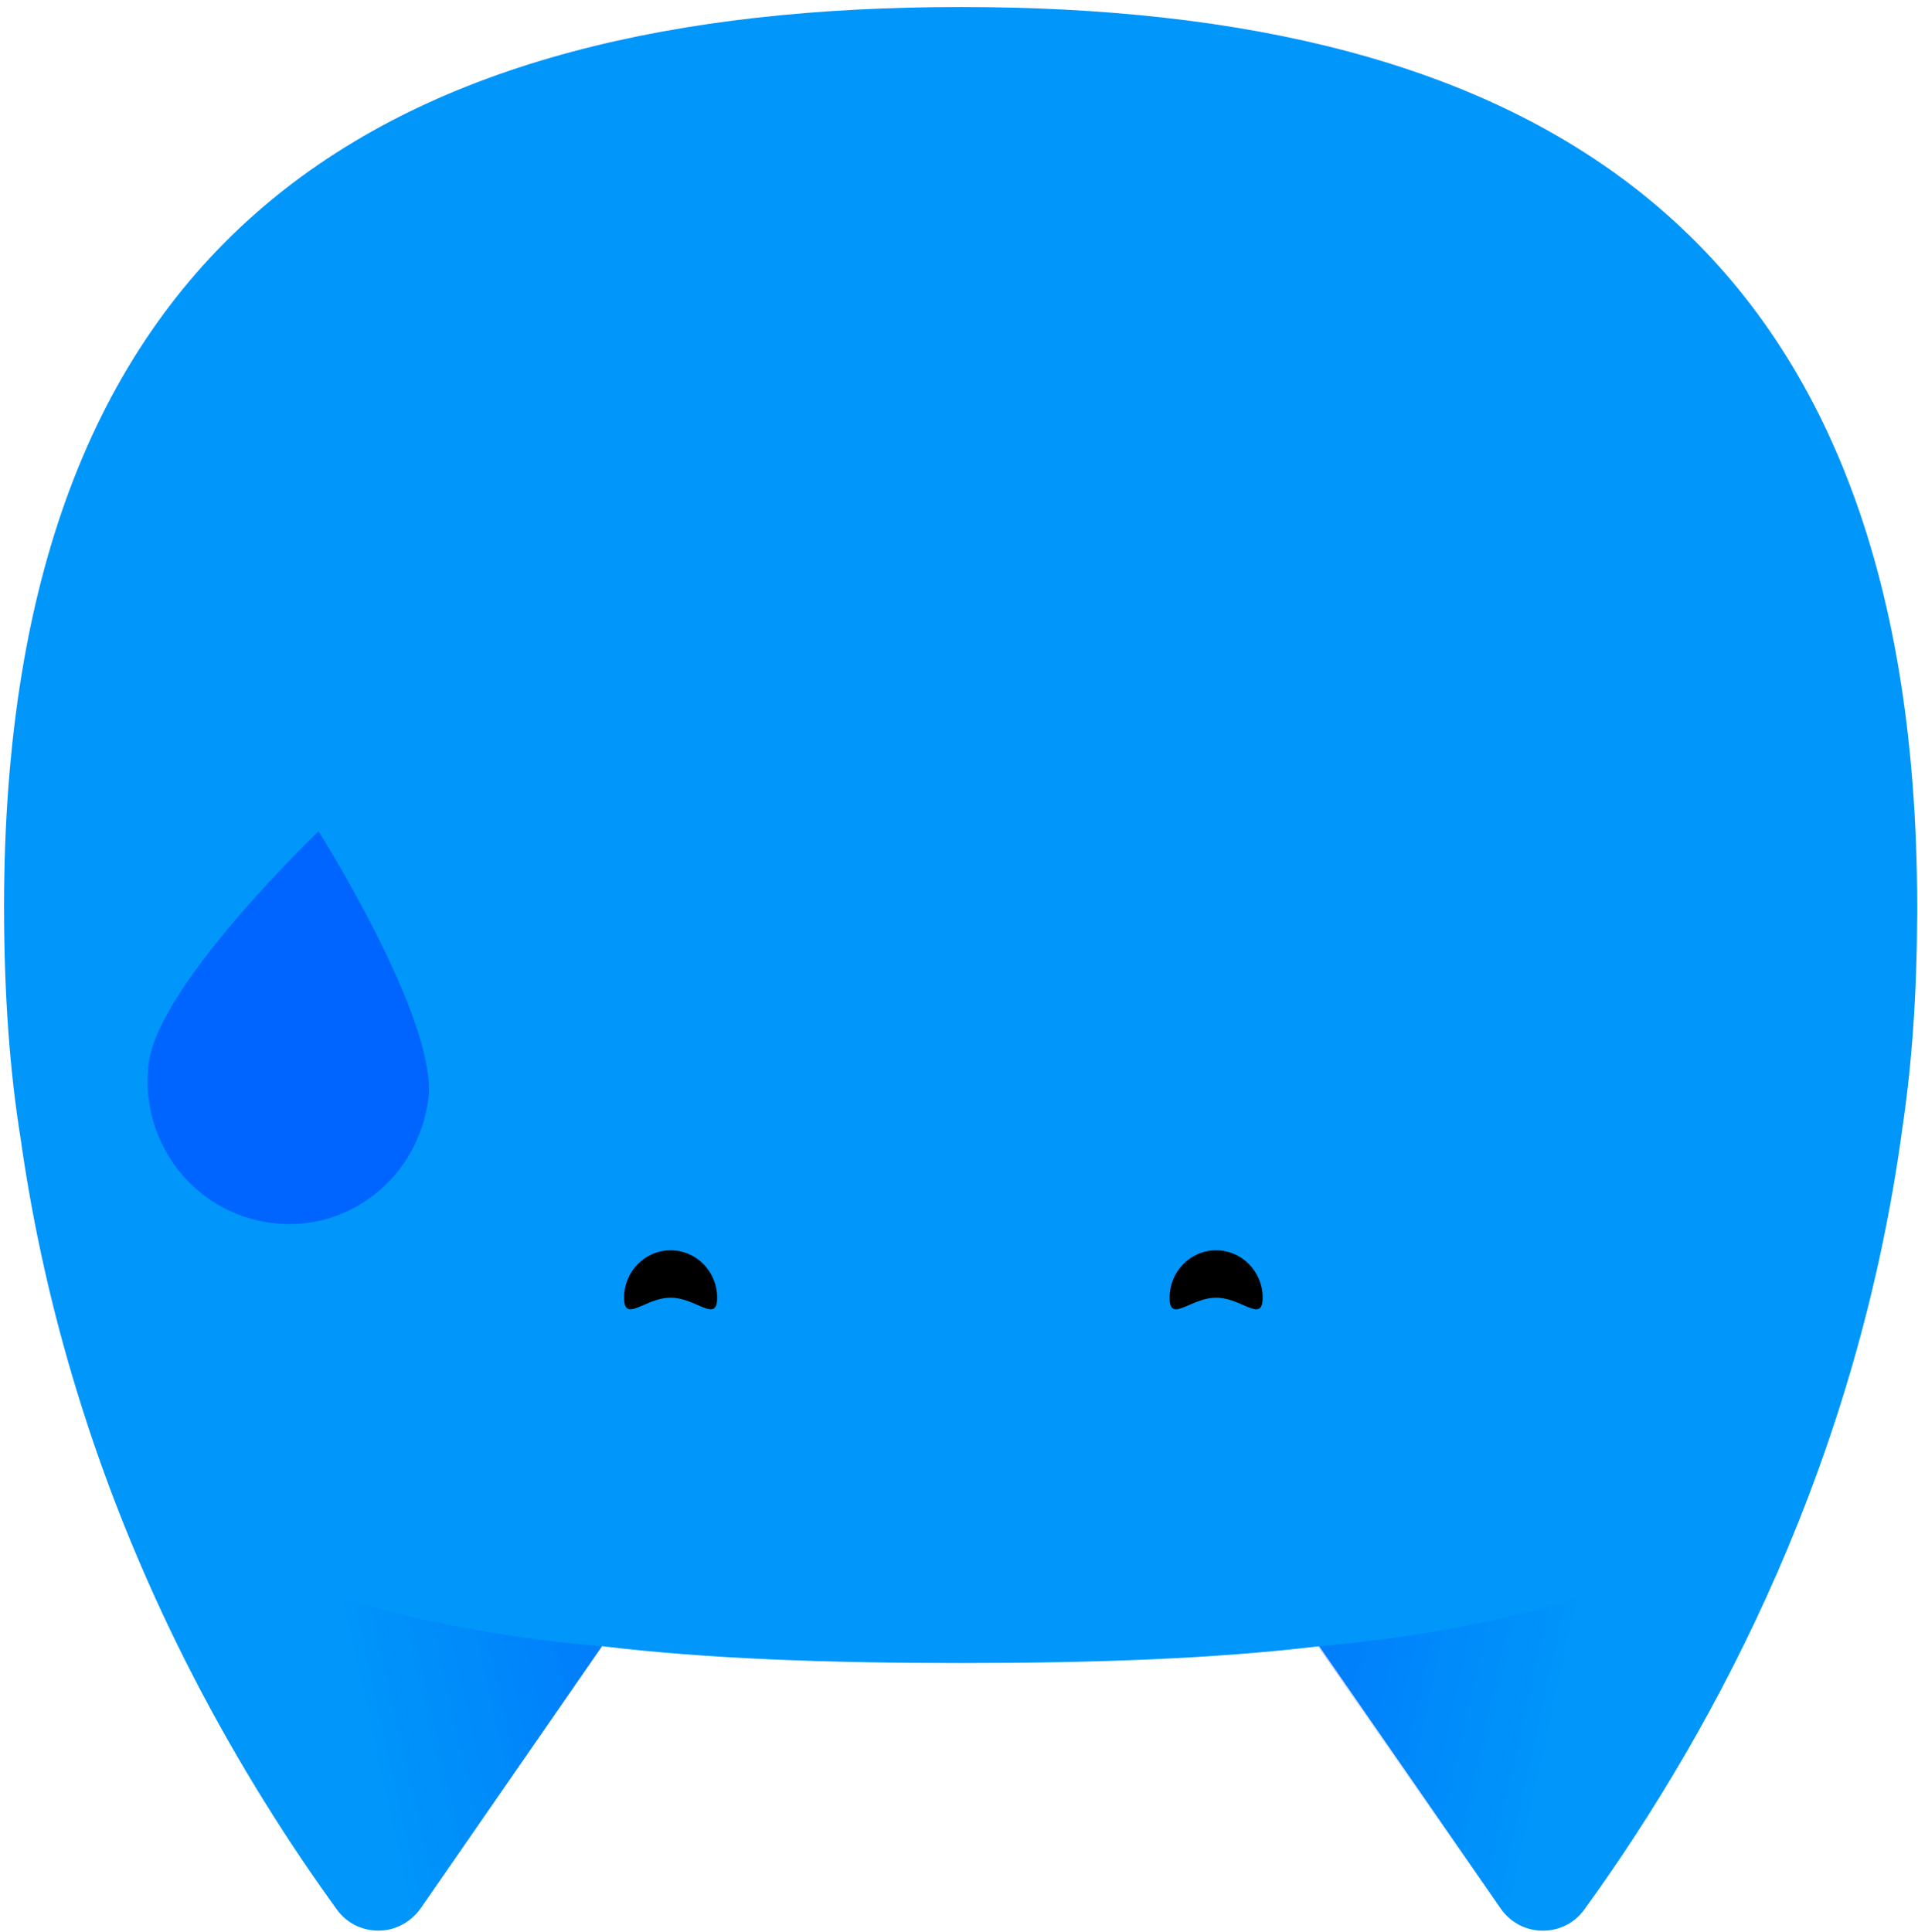 <svg width="273" height="275" viewBox="0 0 273 275" fill="none" xmlns="http://www.w3.org/2000/svg">
<path fill-rule="evenodd" clip-rule="evenodd" d="M187.768 234.295C172.733 236.097 155.717 236.686 136.728 236.686C117.741 236.686 100.726 236.096 85.692 234.292L85.679 234.314L59.843 271.649C58.348 273.71 56.107 274.771 53.866 274.771C51.625 274.771 49.383 273.772 47.952 271.774C34.131 252.67 20.123 227.946 10.972 198.103C7.501 186.807 4.737 174.803 2.944 162.11C1.373 152.396 0.583 141.447 0.575 129.113C0.575 32.092 55.982 1 136.728 1C217.367 1 272.734 32.009 272.881 128.726C272.882 128.855 272.882 128.984 272.882 129.113C272.882 129.445 272.881 129.777 272.88 130.109C272.841 141.351 272.144 151.431 270.79 160.467C264.465 207.45 244.795 245.123 225.505 271.773C222.579 275.831 216.478 275.769 213.615 271.648L187.778 234.313C187.775 234.307 187.771 234.301 187.768 234.295Z" fill="#0096FA"/>
<path d="M12.963 204.345C22.551 233.126 36.807 256.352 47.951 271.773C50.877 275.831 56.978 275.768 59.842 271.648L85.678 234.313C50.255 231.191 23.796 220.889 12.963 204.345Z" fill="url(#paint0_linear_10339_4629)"/>
<path d="M260.29 204.345C250.703 233.126 236.446 256.352 225.302 271.773C222.376 275.831 216.275 275.768 213.411 271.648L187.575 234.313C222.999 231.191 249.458 220.889 260.29 204.345Z" fill="url(#paint1_linear_10339_4629)"/>
<path fill-rule="evenodd" clip-rule="evenodd" d="M99.326 185.743C98.236 185.269 96.898 184.687 95.452 184.687C94.006 184.687 92.668 185.269 91.579 185.743C89.913 186.467 88.828 186.939 88.828 184.687C88.828 180.964 91.794 177.946 95.452 177.946C99.111 177.946 102.077 180.964 102.077 184.687C102.077 186.939 100.992 186.467 99.326 185.743ZM176.97 185.743C175.88 185.269 174.542 184.687 173.096 184.687C171.65 184.687 170.312 185.269 169.223 185.743C167.557 186.467 166.472 186.939 166.472 184.687C166.472 180.964 169.438 177.946 173.096 177.946C176.755 177.946 179.721 180.964 179.721 184.687C179.721 186.939 178.636 186.467 176.97 185.743Z" fill="black"/>
<path d="M60.989 156.277C59.592 167.51 49.673 175.472 38.636 174.05C27.598 172.628 19.775 162.533 21.172 151.301C22.569 140.068 45.341 118.314 45.341 118.314C45.341 118.314 62.247 145.044 60.989 156.277Z" fill="#0065FF"/>
<defs>
<linearGradient id="paint0_linear_10339_4629" x1="87.207" y1="227.537" x2="16.244" y2="243.401" gradientUnits="userSpaceOnUse">
<stop offset="0.011" stop-color="#0012FF" stop-opacity="0.2"/>
<stop offset="0.52" stop-color="#0012FF" stop-opacity="0"/>
</linearGradient>
<linearGradient id="paint1_linear_10339_4629" x1="186.046" y1="227.537" x2="257.01" y2="243.401" gradientUnits="userSpaceOnUse">
<stop offset="0.011" stop-color="#0012FF" stop-opacity="0.2"/>
<stop offset="0.52" stop-color="#0012FF" stop-opacity="0"/>
</linearGradient>
</defs>
</svg>
